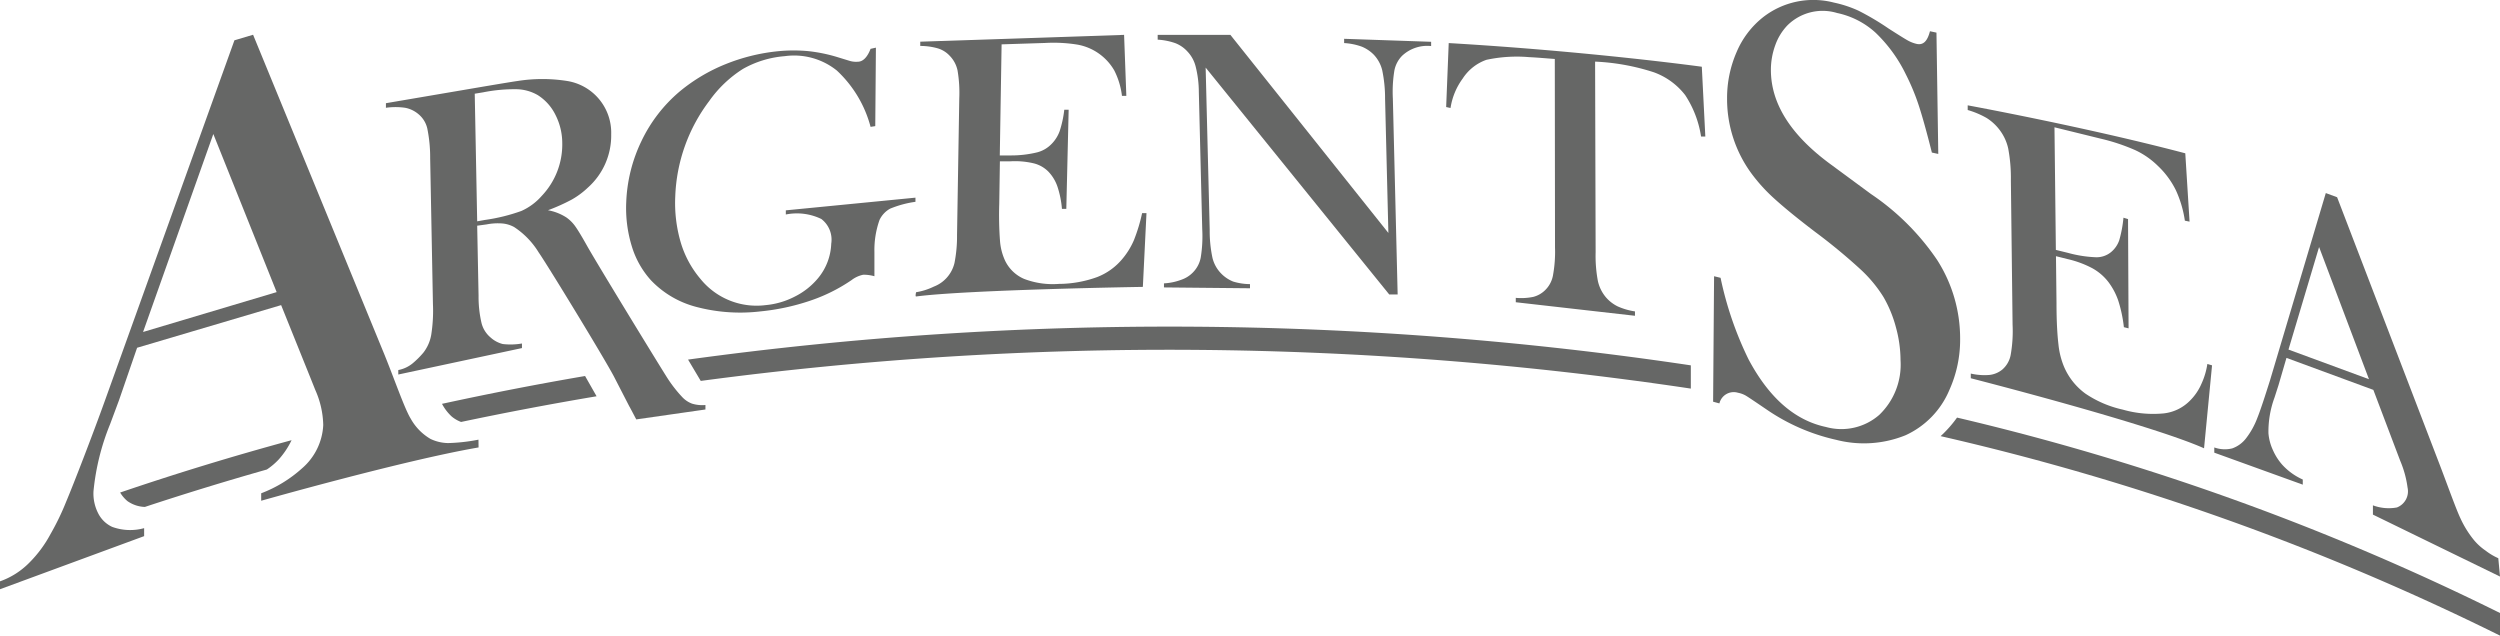 <svg xmlns="http://www.w3.org/2000/svg" viewBox="0 0 234.5 59.62">
  <title>argentsealogo-gray</title>
  <path d="M228.73,399.7c-7,1.2-20.39,5-20.39,5l0-.7a12.18,12.18,0,0,0,3.82-2.33,5.72,5.72,0,0,0,2-4.07,8.47,8.47,0,0,0-.75-3.3l-.48-1.2-2.72-6.75-13.51,4L195,395.28l-.83,2.23a22.34,22.34,0,0,0-1.56,6.29,4.07,4.07,0,0,0,.44,2.08,2.77,2.77,0,0,0,1.31,1.27,4.91,4.91,0,0,0,3,.12l0,.75L183.84,413l0-.74a7.25,7.25,0,0,0,2.73-1.73,11.32,11.32,0,0,0,2-2.69,23.86,23.86,0,0,0,1.48-3.06c.67-1.58,2.5-6.32,3.61-9.41l12.17-33.86,1.75-.52,12.32,30c.92,2.26,1.9,5.1,2.46,6a5,5,0,0,0,1.86,1.91,3.94,3.94,0,0,0,1.66.39,16.86,16.86,0,0,0,2.84-.32Zm-18.94-14.57-5.94-14.83-6.59,18.57Z" transform="translate(-183.84 -357.73)" fill="#666766"/>
  <path d="M228.6,378.9l.13,6.58A10.81,10.81,0,0,0,229,388a2.57,2.57,0,0,0,.85,1.38A2.68,2.68,0,0,0,231,390a6.23,6.23,0,0,0,1.8-.05v.43l-11.6,2.48v-.42a3,3,0,0,0,1.36-.64,8,8,0,0,0,1-1,3.77,3.77,0,0,0,.73-1.67,14.49,14.49,0,0,0,.16-2.87l-.26-13.69a13.58,13.58,0,0,0-.27-2.79,2.46,2.46,0,0,0-.85-1.36,2.69,2.69,0,0,0-1.23-.58,6.36,6.36,0,0,0-1.8,0v-.43l9.27-1.58c1.55-.26,2.57-.43,3.06-.5a14.89,14.89,0,0,1,4.69,0,4.91,4.91,0,0,1,4.11,5,6.54,6.54,0,0,1-2.19,5,7.68,7.68,0,0,1-1.51,1.12,17.75,17.75,0,0,1-2.23,1,4.77,4.77,0,0,1,1.73.68,3.44,3.44,0,0,1,.83.83q.38.53,1.14,1.89c1.18,2.07,6.75,11.16,7.35,12.1a12.33,12.33,0,0,0,1.52,2,2.42,2.42,0,0,0,.94.64,3.29,3.29,0,0,0,1.26.13v.42l-6.49.93c-.33-.63-.56-1.07-.66-1.24l-1.4-2.72c-.84-1.63-6.24-10.48-7.09-11.7a7.57,7.57,0,0,0-2.3-2.38,2.8,2.8,0,0,0-1.13-.34,5.5,5.5,0,0,0-1.46.09Zm0-.41.73-.13a17,17,0,0,0,3.41-.84,5.53,5.53,0,0,0,1.91-1.41,7,7,0,0,0,1.93-4.95,5.87,5.87,0,0,0-.64-2.66,4.59,4.59,0,0,0-1.66-1.85,4.15,4.15,0,0,0-1.94-.55,15,15,0,0,0-3.18.29l-.79.13Z" transform="translate(-183.84 -357.73)" fill="#666766"/>
  <path d="M266,362.2l-.06,7.36-.44.07a11.08,11.08,0,0,0-3.16-5.28,6.4,6.4,0,0,0-4.9-1.35,9.46,9.46,0,0,0-3.92,1.2,11.17,11.17,0,0,0-3.15,3,15.75,15.75,0,0,0-3.19,8.94,13.15,13.15,0,0,0,.51,4.32,9.44,9.44,0,0,0,1.86,3.44,6.77,6.77,0,0,0,6.11,2.45,7.4,7.4,0,0,0,2.75-.81,6.73,6.73,0,0,0,2.15-1.7,5.36,5.36,0,0,0,1.25-3.25,2.44,2.44,0,0,0-.93-2.32,5.27,5.27,0,0,0-3.33-.42v-.39l12.16-1.19,0,.39a9.66,9.66,0,0,0-2.37.64,2.35,2.35,0,0,0-1,1.06,8.45,8.45,0,0,0-.48,3c0,.4,0,1,0,1.89l0,.39a3.74,3.74,0,0,0-1.05-.14,2.7,2.7,0,0,0-1.09.5,15.79,15.79,0,0,1-3.9,1.94,20.86,20.86,0,0,1-4.66,1,16.17,16.17,0,0,1-6-.42,9,9,0,0,1-4.26-2.5,8.34,8.34,0,0,1-1.8-3.2,12.21,12.21,0,0,1-.52-4.11,14.41,14.41,0,0,1,1.44-5.77,13.93,13.93,0,0,1,3.6-4.65,16.22,16.22,0,0,1,4.25-2.53,17.83,17.83,0,0,1,5-1.23,14.88,14.88,0,0,1,2.82,0,14.73,14.73,0,0,1,2.74.57l1.11.34a2.06,2.06,0,0,0,.76.08c.5,0,.91-.45,1.2-1.21Z" transform="translate(-183.84 -357.73)" fill="#666766"/>
  <path d="M289.28,361l.21,5.72-.41,0a7.12,7.12,0,0,0-.72-2.38,5,5,0,0,0-3.49-2.43,14.08,14.08,0,0,0-3-.15l-4.08.13-.17,10.42,1.07,0a10.28,10.28,0,0,0,2.44-.29,2.86,2.86,0,0,0,1.35-.79,3.31,3.31,0,0,0,.76-1.21,10.16,10.16,0,0,0,.43-2h.41l-.22,9.3-.41,0a8.85,8.85,0,0,0-.44-2.14,3.82,3.82,0,0,0-.84-1.36,2.93,2.93,0,0,0-1.37-.77,7.63,7.63,0,0,0-2.17-.19l-1,0-.06,4a32.78,32.78,0,0,0,.07,3.46,5.38,5.38,0,0,0,.45,1.8,3.51,3.51,0,0,0,1.81,1.77,7.52,7.52,0,0,0,3.26.47,10.68,10.68,0,0,0,3.59-.64,5.79,5.79,0,0,0,2.38-1.72,7,7,0,0,0,1.07-1.74,15.74,15.74,0,0,0,.77-2.54h.41l-.34,6.92s-16.36.26-21.27.9c-.1,0,0-.4,0-.4a6,6,0,0,0,1.67-.53,3.11,3.11,0,0,0,1.15-.77,3.15,3.15,0,0,0,.78-1.44,12.94,12.94,0,0,0,.24-2.63l.21-12.8a12.63,12.63,0,0,0-.16-2.62,2.79,2.79,0,0,0-.74-1.39,2.51,2.51,0,0,0-1.1-.69,6,6,0,0,0-1.66-.23v-.4Z" transform="translate(-183.84 -357.73)" fill="#666766"/>
  <path d="M296.93,364.07l.38,15.19a12.15,12.15,0,0,0,.26,2.66,3.16,3.16,0,0,0,.79,1.44,3.26,3.26,0,0,0,1.15.78,5.53,5.53,0,0,0,1.58.24v.39l-8.07-.08,0-.38a5.46,5.46,0,0,0,1.63-.34,2.75,2.75,0,0,0,1.1-.7,2.69,2.69,0,0,0,.72-1.39,12.41,12.41,0,0,0,.14-2.64l-.32-12.89A9.9,9.9,0,0,0,296,364a3.16,3.16,0,0,0-.79-1.45,3,3,0,0,0-1.12-.77,6,6,0,0,0-1.66-.33V361l6.82,0,14.82,18.58-.31-12.6a12.87,12.87,0,0,0-.27-2.67,3.25,3.25,0,0,0-.78-1.44,3.37,3.37,0,0,0-1.15-.77,5.91,5.91,0,0,0-1.64-.33v-.4l8.16.28v.4a3.45,3.45,0,0,0-2.73.92,2.69,2.69,0,0,0-.72,1.39,12.3,12.3,0,0,0-.14,2.62l.45,18.37-.79,0Z" transform="translate(-183.84 -357.73)" fill="#666766"/>
  <path d="M329.68,363.26c-.75-.05-1.55-.13-2.41-.17a13.58,13.58,0,0,0-4,.25,4.37,4.37,0,0,0-2.23,1.76,6.24,6.24,0,0,0-1.14,2.76l-.41-.09.24-6c13.31.78,23.74,2.22,23.74,2.22l.33,6.55h-.4a9.73,9.73,0,0,0-1.49-3.89,6.51,6.51,0,0,0-2.94-2.14,20.67,20.67,0,0,0-5.51-1l.05,17.87a12.7,12.7,0,0,0,.21,2.7,3.55,3.55,0,0,0,.75,1.53,3.47,3.47,0,0,0,1.11.86,6.16,6.16,0,0,0,1.62.47v.41l-11.18-1.27v-.41a5.72,5.72,0,0,0,1.63-.09,2.45,2.45,0,0,0,1.11-.62,2.58,2.58,0,0,0,.74-1.35,12.17,12.17,0,0,0,.2-2.66Z" transform="translate(-183.84 -357.73)" fill="#666766"/>
  <path d="M388.82,372.11l.4,6.41-.44-.09a10.34,10.34,0,0,0-.85-2.87,8,8,0,0,0-1.67-2.26,7.67,7.67,0,0,0-2.12-1.48,18.44,18.44,0,0,0-3.24-1.08l-4.35-1.07.13,11.5,1.14.28a11.44,11.44,0,0,0,2.61.41,2.14,2.14,0,0,0,1.41-.47,2.49,2.49,0,0,0,.78-1.11,11.1,11.1,0,0,0,.4-2.13l.43.13.05,10.25-.44-.11a12.69,12.69,0,0,0-.53-2.5,6.32,6.32,0,0,0-.94-1.76,4.88,4.88,0,0,0-1.49-1.27,9.43,9.43,0,0,0-2.33-.86l-1.08-.27.05,4.39c0,1.75.08,3,.18,3.86a7.38,7.38,0,0,0,.53,2.13,6.06,6.06,0,0,0,2,2.51,10.14,10.14,0,0,0,3.5,1.5,10.34,10.34,0,0,0,3.81.36,4.07,4.07,0,0,0,2.49-1.19,5,5,0,0,0,1.09-1.6,6.78,6.78,0,0,0,.55-1.85l.44.13-.75,7.78c-5.13-2.29-21.88-6.57-21.88-6.57v-.44a5.67,5.67,0,0,0,1.75.13,2.29,2.29,0,0,0,1.2-.5,2.4,2.4,0,0,0,.79-1.37,12.84,12.84,0,0,0,.18-2.85l-.16-13.52a15,15,0,0,0-.25-3,4.46,4.46,0,0,0-.82-1.76,4.61,4.61,0,0,0-1.2-1.1,8,8,0,0,0-1.78-.75v-.44S379.46,369.64,388.82,372.11Z" transform="translate(-183.84 -357.73)" fill="#666766"/>
  <path d="M418.34,411.81,406.42,406l0-.87a4.22,4.22,0,0,0,2.25.2,1.62,1.62,0,0,0,1-1.86,9.68,9.68,0,0,0-.69-2.52l-.38-1-2.14-5.65-8.15-3-.75,2.57-.37,1.15a9.24,9.24,0,0,0-.57,3.35,4.64,4.64,0,0,0,.42,1.58,5.24,5.24,0,0,0,.9,1.4,5.81,5.81,0,0,0,1.9,1.36l0,.48-8.3-3,0-.49a2.9,2.9,0,0,0,1.68.09,2.81,2.81,0,0,0,1.34-1,7.3,7.3,0,0,0,1-1.81c.31-.77.71-2,1.2-3.55L402,375.84l1.06.39,9.67,25.21c.73,1.91,1.5,4.08,1.91,4.93a9.4,9.4,0,0,0,1.29,2.06,5.34,5.34,0,0,0,1.06.95,5.66,5.66,0,0,0,1.19.71ZM406.05,393.3l-4.68-12.4-2.87,9.62Z" transform="translate(-183.84 -357.73)" fill="#666766"/>
  <path d="M425.39,424" transform="translate(-183.84 -357.73)" fill="#666766"/>
  <path d="M163.35,422.3" transform="translate(-183.84 -357.73)" fill="#666766"/>
  <path d="M344.53,395.41l.09-11.77.61.15a32.42,32.42,0,0,0,2.63,7.66q2.88,5.4,7.25,6.33a5.4,5.4,0,0,0,5-1.13,6.52,6.52,0,0,0,2-5.14,11.76,11.76,0,0,0-.43-3.07,11.49,11.49,0,0,0-1.17-2.85,12.54,12.54,0,0,0-2.16-2.6,53.44,53.44,0,0,0-4.24-3.5c-1.67-1.27-2.95-2.32-3.84-3.13a15.76,15.76,0,0,1-2.16-2.38,11.79,11.79,0,0,1-2.27-7,10.76,10.76,0,0,1,.9-4.38,8.26,8.26,0,0,1,2.47-3.25,7.67,7.67,0,0,1,6.64-1.38,11,11,0,0,1,2.31.76,24.59,24.59,0,0,1,2.82,1.67c.89.57,1.48.94,1.8,1.12a3.19,3.19,0,0,0,.85.33c.62.13,1-.26,1.24-1.19l.61.13.17,11.38-.6-.13c-.48-1.91-.89-3.38-1.23-4.42a20.72,20.72,0,0,0-1.22-2.93,13.59,13.59,0,0,0-2.85-3.91,7.7,7.7,0,0,0-3.59-1.83,4.68,4.68,0,0,0-4.68,1.18,5.19,5.19,0,0,0-1.12,1.84,6.79,6.79,0,0,0-.41,2.32q0,4.77,5.67,8.9l3.72,2.74a23,23,0,0,1,6.2,6.18,13.62,13.62,0,0,1,2.16,7.38,11.45,11.45,0,0,1-1,4.8,8.1,8.1,0,0,1-4.13,4.27,10.4,10.4,0,0,1-6.48.43,18.71,18.71,0,0,1-6.56-2.86c-1.09-.74-1.74-1.18-1.95-1.3a2.37,2.37,0,0,0-.72-.26,1.38,1.38,0,0,0-1.74,1Z" transform="translate(-183.84 -357.73)" fill="#666766"/>
  <path d="M248.38,391.46l1.19,2a331.18,331.18,0,0,1,92.87.72V392A331.07,331.07,0,0,0,248.38,391.46Z" transform="translate(-183.84 -357.73)" fill="#666766"/>
  <path d="M226.2,396.79a3,3,0,0,0,.89.52q6.3-1.33,12.71-2.41L238.72,393c-4.51.77-9,1.65-13.42,2.61A4.44,4.44,0,0,0,226.2,396.79Z" transform="translate(-183.84 -357.73)" fill="#666766"/>
  <path d="M210,400.81a7.75,7.75,0,0,0,1.19-1.79q-8.18,2.22-16.08,4.91a3.16,3.16,0,0,0,.68.8,3,3,0,0,0,1.64.55q5.66-1.87,11.44-3.51A6.28,6.28,0,0,0,210,400.81Z" transform="translate(-183.84 -357.73)" fill="#666766"/>
  <path d="M418.34,415.23a236.21,236.21,0,0,0-50.93-18.33,11.15,11.15,0,0,1-1.54,1.74,237.36,237.36,0,0,1,52.47,18.71Z" transform="translate(-183.84 -357.73)" fill="#666766"/>
</svg>
